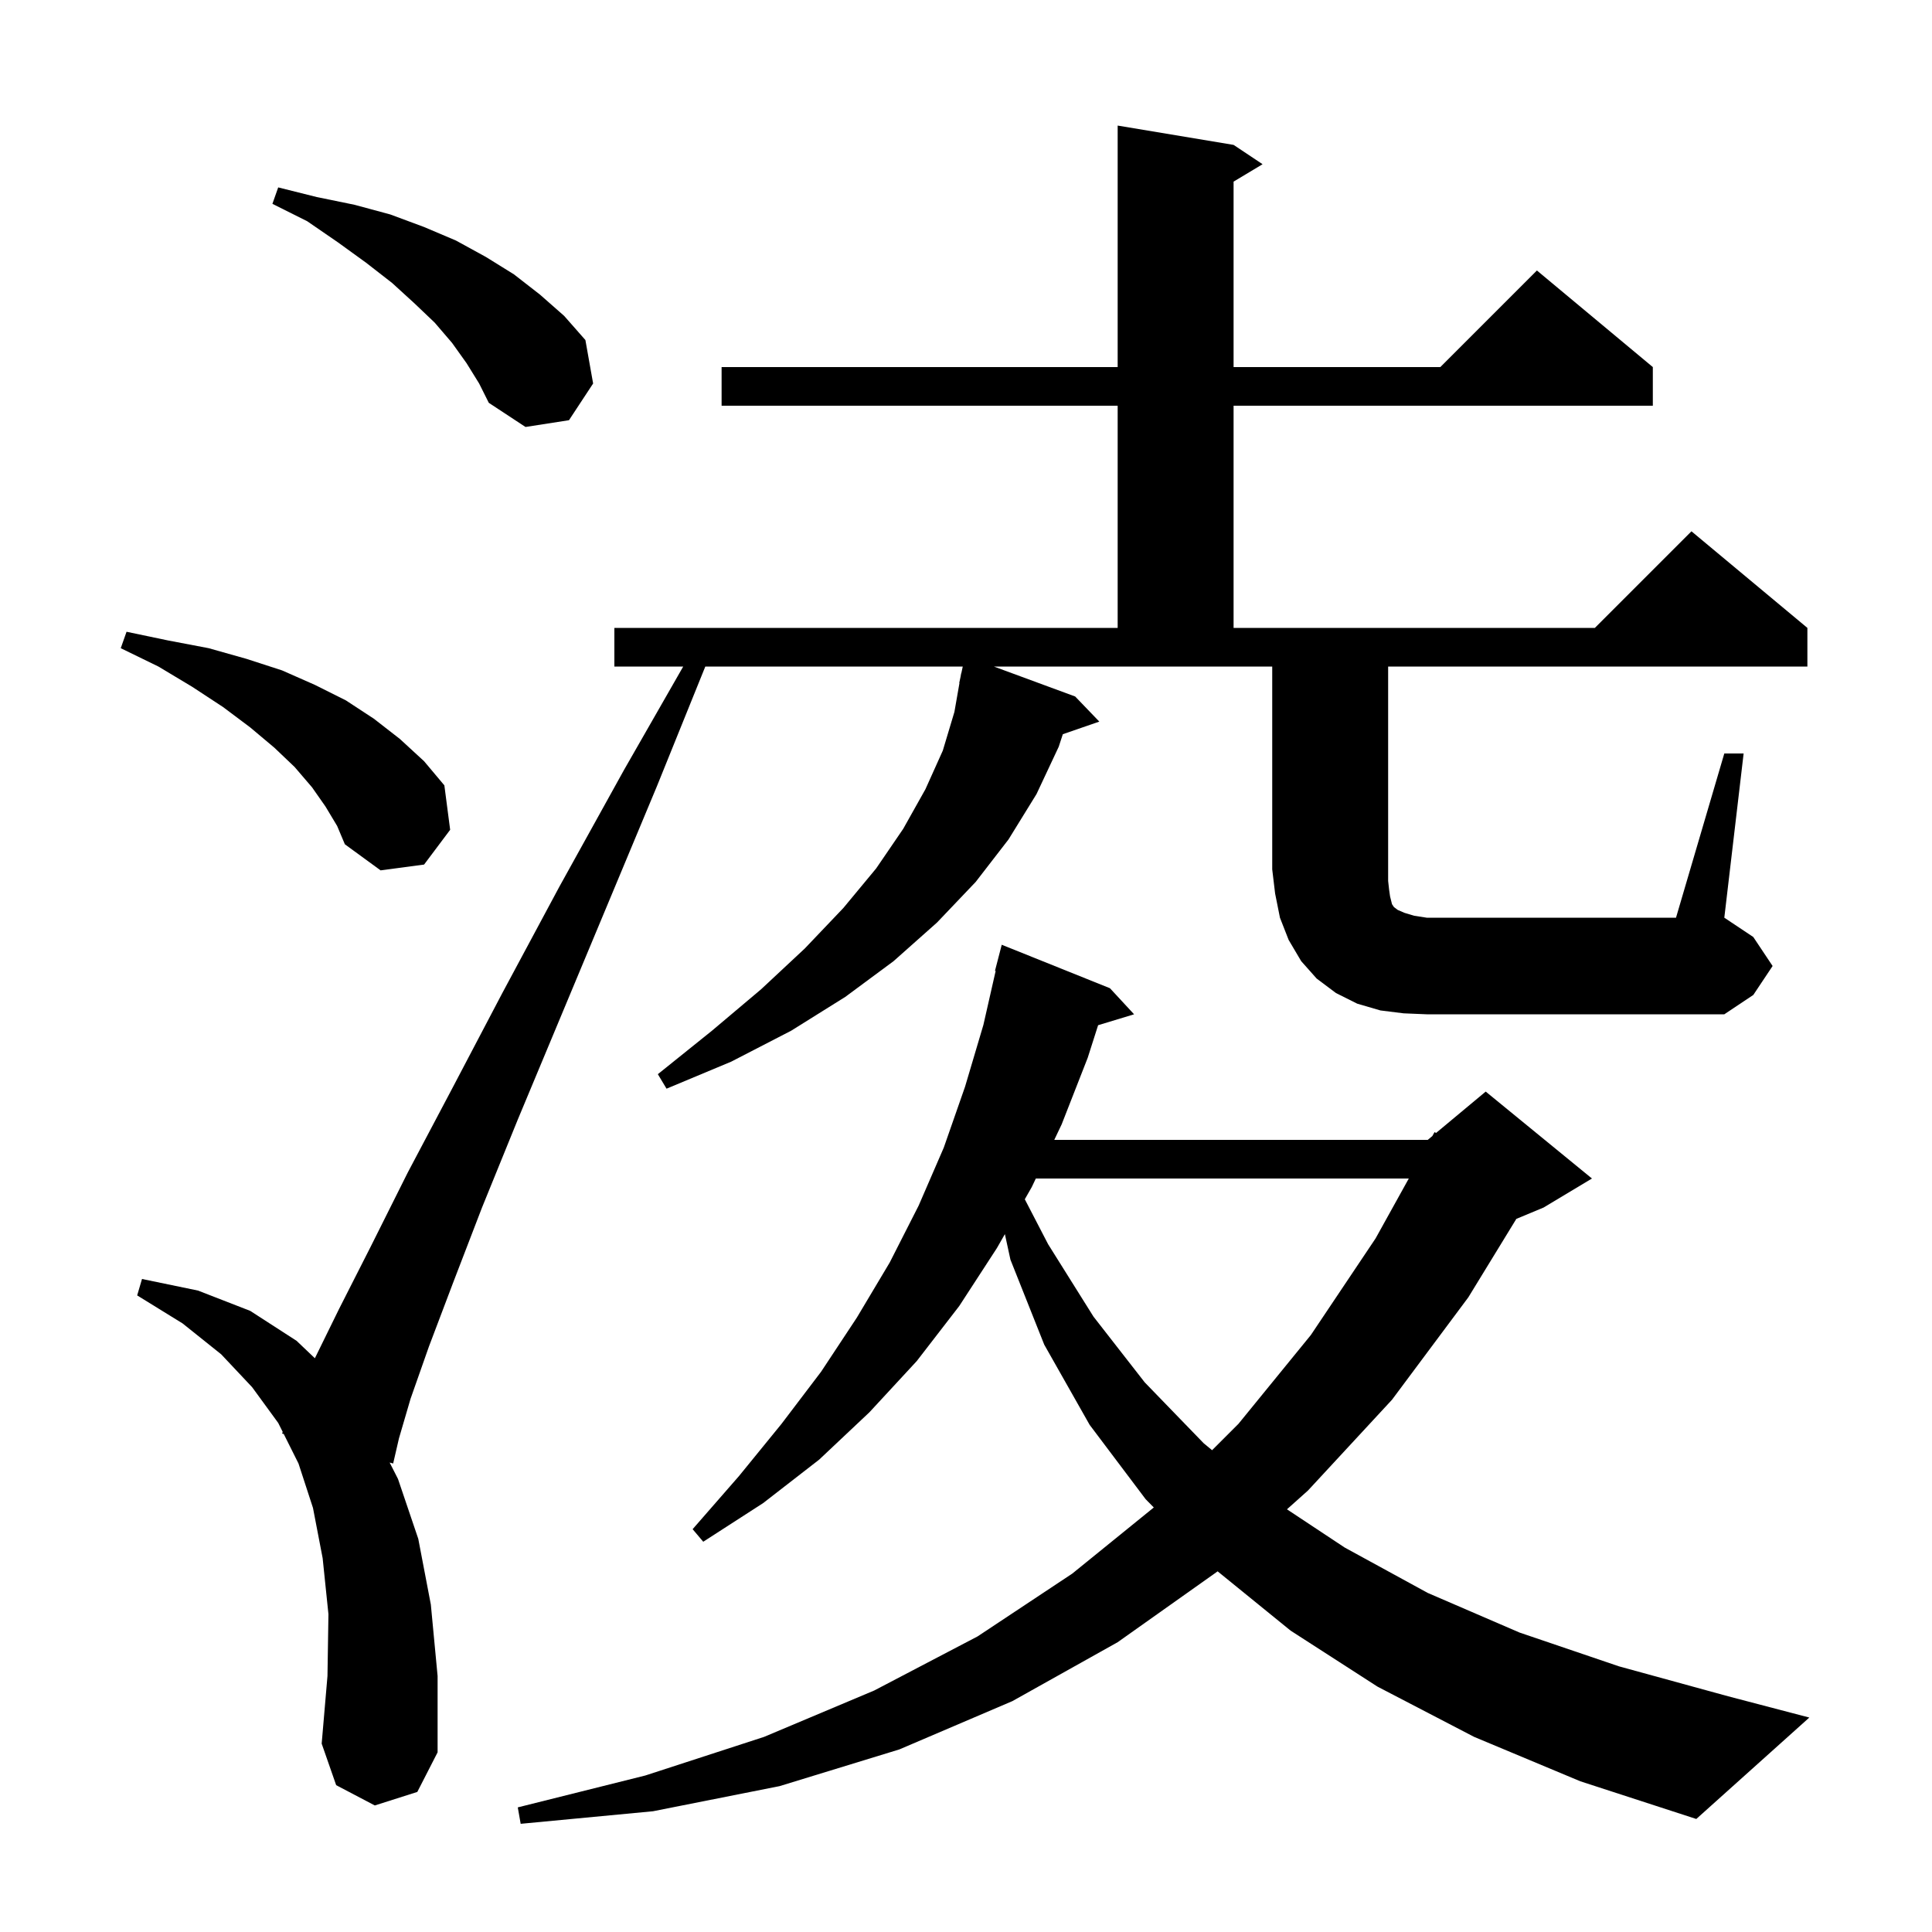 <svg xmlns="http://www.w3.org/2000/svg" xmlns:xlink="http://www.w3.org/1999/xlink" version="1.1" baseProfile="full" viewBox="0 0 200 200" width="200" height="200">
<g fill="black">
<path d="M 152.6 179.8 L 142.6 174.6 L 133.6 168.8 L 126.044 162.661 L 126.0 162.7 L 115.7 170.0 L 104.8 176.1 L 93.1 181.1 L 80.7 184.9 L 67.6 187.5 L 53.9 188.8 L 53.6 187.1 L 66.8 183.8 L 79.1 179.8 L 90.5 175.0 L 101.2 169.4 L 111.0 162.9 L 119.441 156.053 L 118.6 155.2 L 112.8 147.5 L 108.1 139.2 L 104.6 130.4 L 104.025 127.756 L 103.2 129.2 L 99.3 135.2 L 94.9 140.9 L 90.0 146.2 L 84.8 151.1 L 79.0 155.6 L 72.8 159.6 L 71.7 158.3 L 76.5 152.8 L 80.9 147.4 L 85.0 142.0 L 88.7 136.4 L 92.1 130.7 L 95.1 124.8 L 97.7 118.8 L 99.9 112.5 L 101.8 106.1 L 103.07 100.511 L 103.0 100.5 L 103.7 97.8 L 114.9 102.3 L 117.4 105.0 L 113.676 106.13 L 112.6 109.5 L 109.9 116.4 L 109.137 118.0 L 147.8 118.0 L 148.277 117.603 L 148.5 117.2 L 148.66 117.283 L 153.8 113.0 L 164.8 122.0 L 159.8 125.0 L 156.971 126.179 L 152.0 134.3 L 144.1 144.9 L 135.4 154.3 L 133.226 156.243 L 139.2 160.2 L 147.8 164.9 L 157.3 169.0 L 167.6 172.5 L 178.9 175.6 L 187.3 177.8 L 175.6 188.3 L 163.6 184.4 Z M 107.229 122.0 L 106.8 122.9 L 106.087 124.147 L 108.5 128.8 L 113.2 136.3 L 118.5 143.1 L 124.6 149.4 L 125.476 150.124 L 128.2 147.4 L 135.7 138.2 L 142.4 128.2 L 145.838 122.0 Z M 178.5 78.0 L 180.5 78.0 L 178.5 95.0 L 181.5 97.0 L 183.5 100.0 L 181.5 103.0 L 178.5 105.0 L 147.7 105.0 L 145.3 104.9 L 142.9 104.6 L 140.5 103.9 L 138.3 102.8 L 136.3 101.3 L 134.7 99.5 L 133.4 97.3 L 132.5 95.0 L 132.0 92.5 L 131.7 90.0 L 131.7 69.0 L 102.886 69.0 L 111.3 72.1 L 113.8 74.7 L 110.023 76.005 L 109.6 77.3 L 107.3 82.2 L 104.4 86.9 L 101.0 91.3 L 97.0 95.5 L 92.5 99.5 L 87.5 103.2 L 81.9 106.7 L 75.7 109.9 L 69.0 112.7 L 68.1 111.2 L 73.7 106.7 L 78.8 102.4 L 83.3 98.2 L 87.3 94.0 L 90.7 89.9 L 93.5 85.8 L 95.8 81.7 L 97.6 77.7 L 98.8 73.7 L 99.324 70.703 L 99.3 70.7 L 99.436 70.064 L 99.5 69.7 L 99.514 69.703 L 99.664 69.0 L 73.013 69.0 L 68.0 81.4 L 62.7 94.1 L 57.9 105.6 L 53.6 115.9 L 49.9 125.0 L 46.9 132.8 L 44.4 139.4 L 42.5 144.8 L 41.3 148.9 L 40.7 151.5 L 40.335 151.402 L 41.2 153.1 L 43.3 159.3 L 44.6 166.1 L 45.3 173.5 L 45.3 181.4 L 43.2 185.5 L 38.8 186.9 L 34.8 184.8 L 33.3 180.5 L 33.9 173.5 L 34.0 167.1 L 33.4 161.3 L 32.4 156.1 L 30.9 151.5 L 29.373 148.447 L 29.2 148.4 L 29.268 148.235 L 28.8 147.3 L 26.1 143.6 L 22.9 140.2 L 18.9 137.0 L 14.2 134.1 L 14.7 132.4 L 20.5 133.6 L 25.9 135.7 L 30.7 138.8 L 32.596 140.605 L 35.1 135.5 L 38.4 129.0 L 42.2 121.4 L 46.8 112.7 L 52.0 102.8 L 57.9 91.8 L 64.6 79.7 L 70.726 69.0 L 63.6 69.0 L 63.6 65.0 L 115.7 65.0 L 115.7 42.0 L 74.7 42.0 L 74.7 38.0 L 115.7 38.0 L 115.7 13.0 L 127.7 15.0 L 130.7 17.0 L 127.7 18.8 L 127.7 38.0 L 149.1 38.0 L 159.1 28.0 L 171.1 38.0 L 171.1 42.0 L 127.7 42.0 L 127.7 65.0 L 165.1 65.0 L 175.1 55.0 L 187.1 65.0 L 187.1 69.0 L 143.7 69.0 L 143.7 91.2 L 143.8 92.1 L 143.9 92.8 L 144.1 93.6 L 144.3 93.9 L 144.7 94.2 L 145.4 94.5 L 146.4 94.8 L 147.7 95.0 L 173.5 95.0 Z M 33.7 83.5 L 32.3 81.5 L 30.5 79.4 L 28.4 77.4 L 25.9 75.3 L 23.1 73.2 L 19.9 71.1 L 16.4 69.0 L 12.5 67.1 L 13.1 65.4 L 17.4 66.3 L 21.6 67.1 L 25.5 68.2 L 29.2 69.4 L 32.6 70.9 L 35.8 72.5 L 38.7 74.4 L 41.4 76.5 L 43.9 78.8 L 46.0 81.3 L 46.6 85.9 L 43.9 89.5 L 39.4 90.1 L 35.7 87.4 L 34.9 85.5 Z M 48.3 37.6 L 46.8 35.5 L 45.0 33.4 L 42.9 31.4 L 40.6 29.3 L 37.9 27.2 L 35.0 25.1 L 31.8 22.9 L 28.2 21.1 L 28.8 19.4 L 32.8 20.4 L 36.7 21.2 L 40.4 22.2 L 43.9 23.5 L 47.2 24.9 L 50.3 26.6 L 53.2 28.4 L 55.9 30.5 L 58.4 32.7 L 60.6 35.2 L 61.4 39.7 L 58.9 43.5 L 54.4 44.2 L 50.6 41.7 L 49.6 39.7 Z " />
</g>
</svg>
